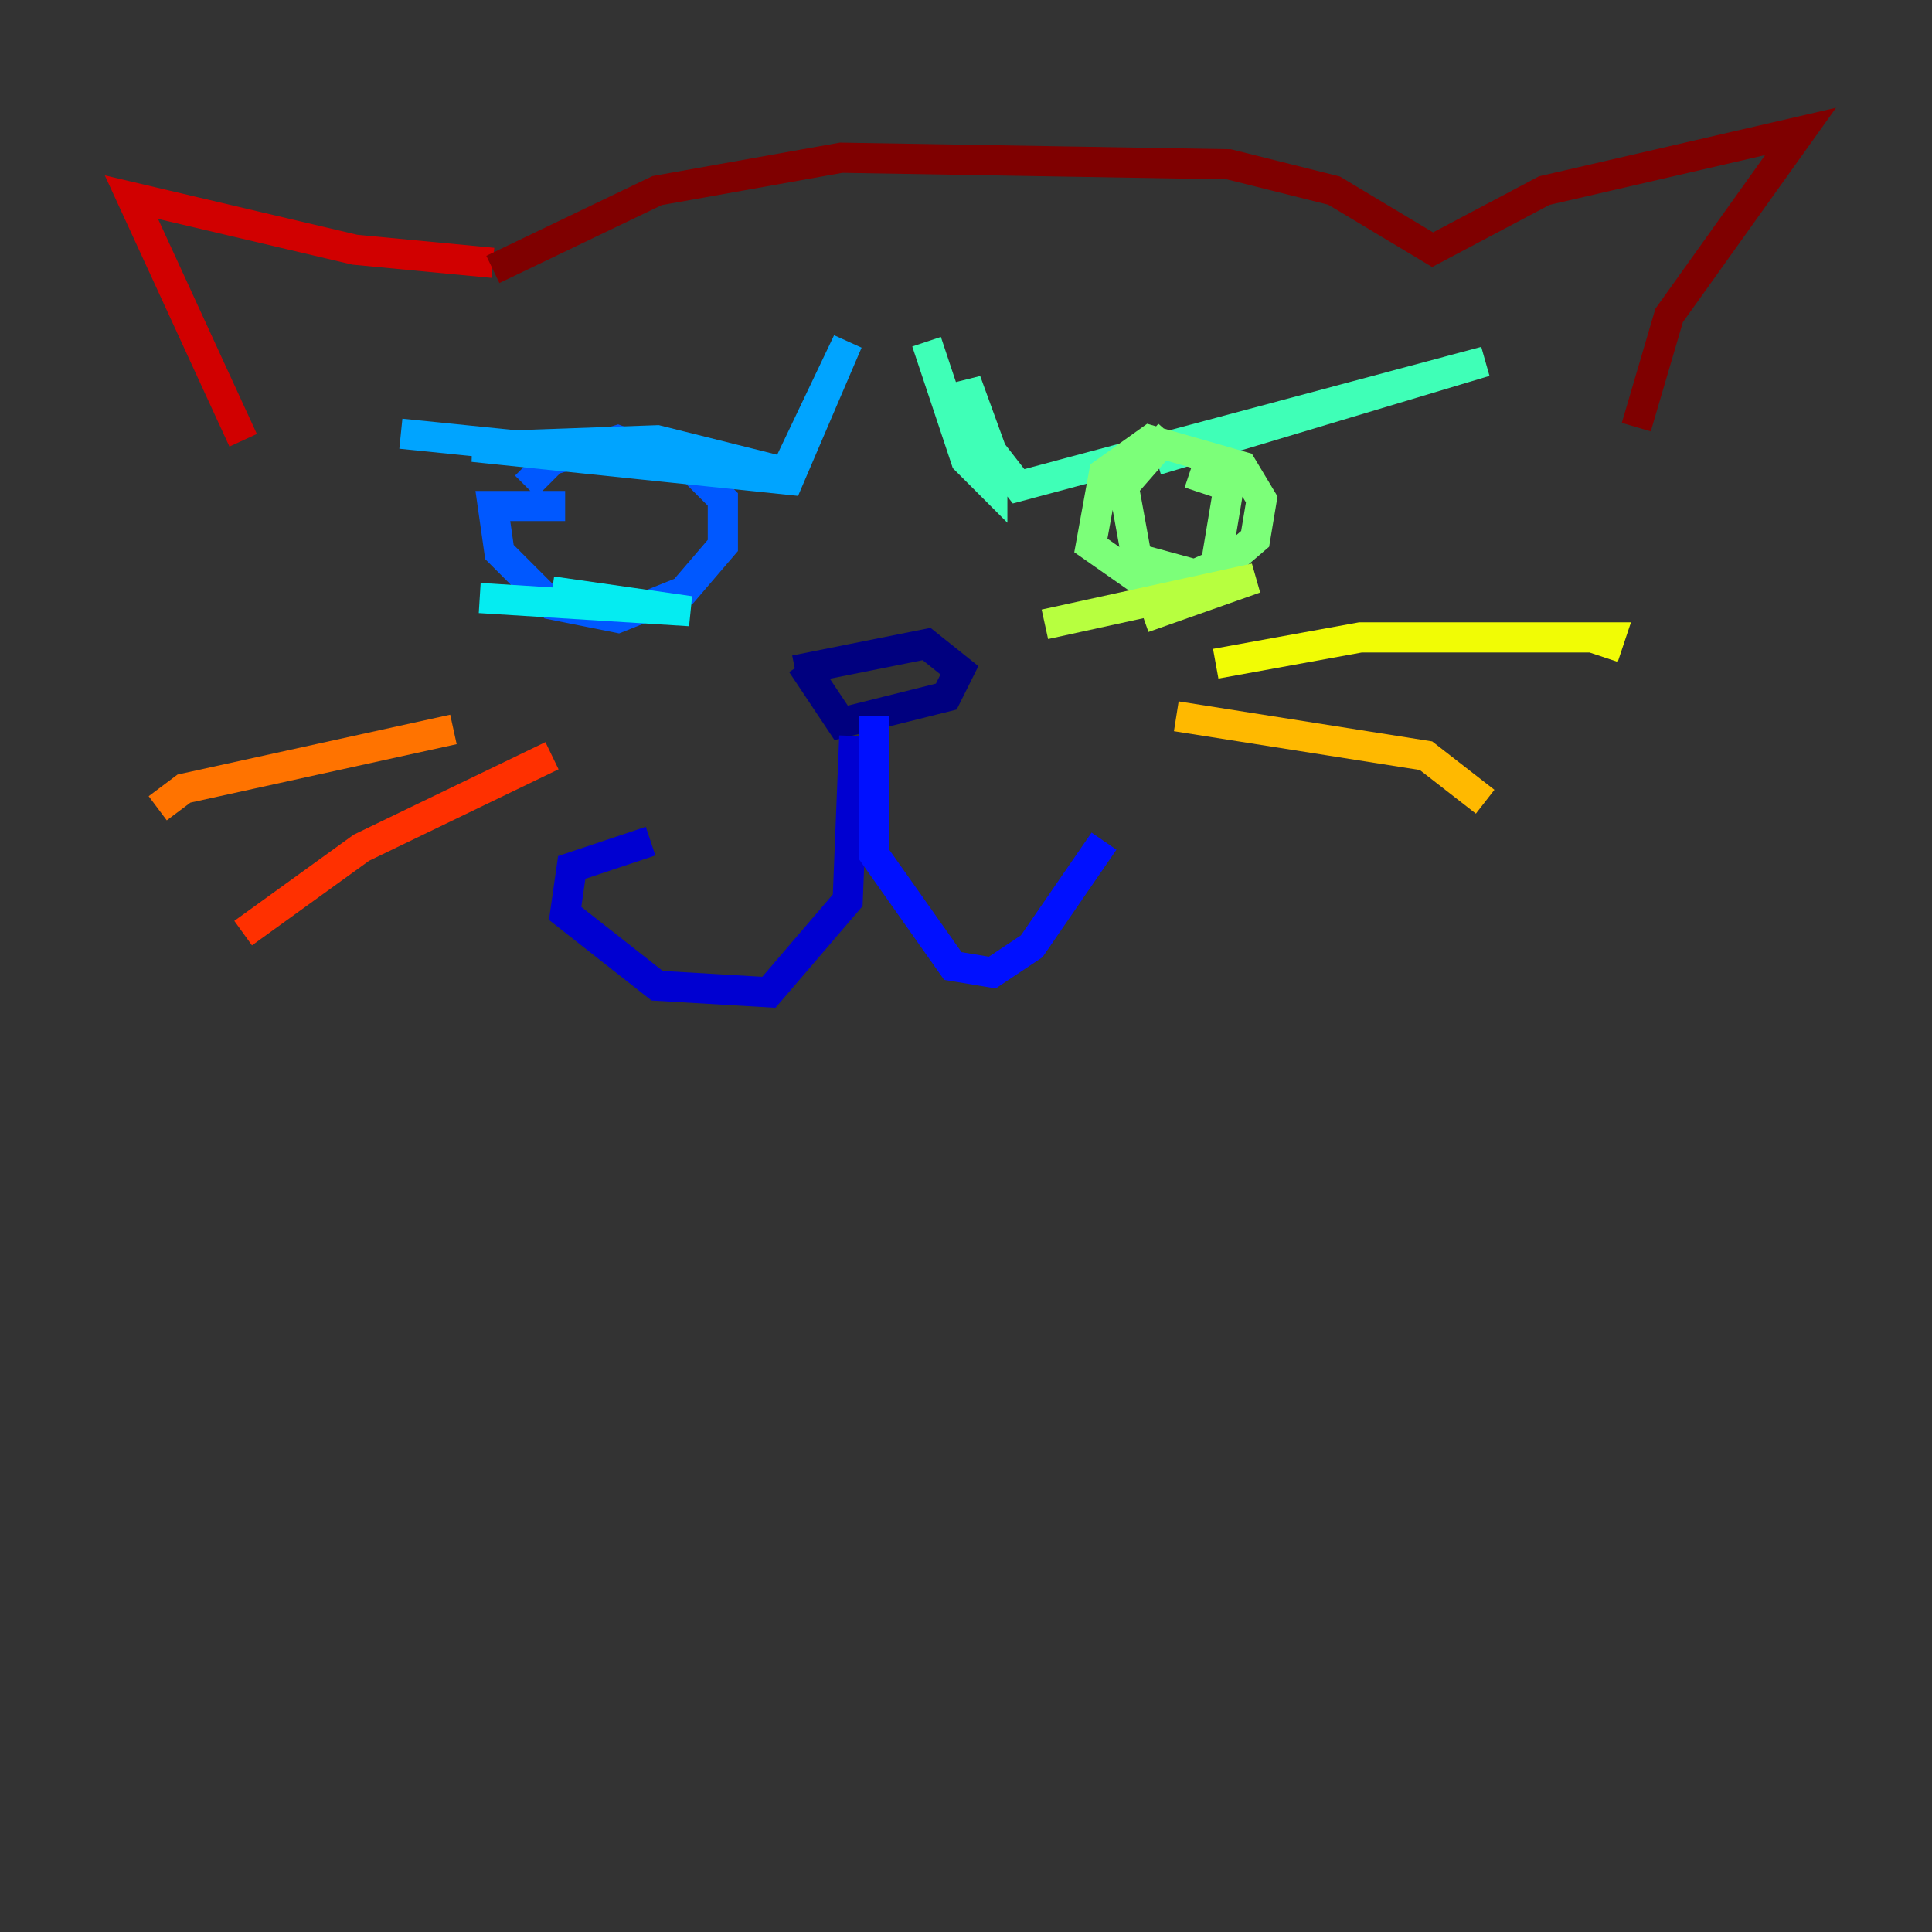 <?xml version="1.0" encoding="utf-8" ?>
<svg baseProfile="tiny" height="128" version="1.2" viewBox="0,0,128,128" width="128" xmlns="http://www.w3.org/2000/svg" xmlns:ev="http://www.w3.org/2001/xml-events" xmlns:xlink="http://www.w3.org/1999/xlink"><rect x="0" y="0" width="128" height="128" fill="#333333" stroke="none"/><defs /><polyline fill="none" points="52.68,44.408 61.388,42.667 63.565,44.408 62.694,46.15 55.728,47.891 53.116,43.973" stroke="#00007f" stroke-width="2" /><polyline fill="none" points="56.599,48.762 56.163,59.646 50.939,65.742 43.537,65.306 37.442,60.517 37.878,57.469 43.102,55.728" stroke="#0000d1" stroke-width="2" /><polyline fill="none" points="57.905,47.456 57.905,56.599 63.129,64.0 65.742,64.435 68.354,62.694 73.143,55.728" stroke="#0010ff" stroke-width="2" /><polyline fill="none" points="37.442,33.524 32.653,33.524 33.088,36.571 36.571,40.054 40.925,40.925 45.279,39.184 47.891,36.136 47.891,33.088 45.714,30.912 40.925,29.17 36.571,30.476 34.83,32.218" stroke="#0058ff" stroke-width="2" /><polyline fill="none" points="26.558,28.735 52.245,31.347 43.537,29.17 31.347,29.605 52.245,31.782 56.163,22.64 51.809,31.782" stroke="#00a4ff" stroke-width="2" /><polyline fill="none" points="31.782,39.619 45.714,40.49 36.571,39.184" stroke="#05ecf1" stroke-width="2" /><polyline fill="none" points="61.388,22.64 64.0,30.476 65.742,32.218 65.742,30.041 64.0,25.252 64.435,28.299 67.483,32.218 98.395,23.946 76.626,30.476" stroke="#3fffb7" stroke-width="2" /><polyline fill="none" points="77.497,28.735 74.449,32.218 75.32,37.007 80.109,38.313 83.156,35.701 83.592,33.088 82.286,30.912 76.191,29.17 73.143,31.347 72.272,36.136 76.626,39.184 80.544,37.442 81.415,32.218 78.803,31.347" stroke="#7cff79" stroke-width="2" /><polyline fill="none" points="69.225,41.361 83.156,38.313 75.755,40.925 83.156,38.313" stroke="#b7ff3f" stroke-width="2" /><polyline fill="none" points="80.544,43.973 90.122,42.231 106.667,42.231 106.231,43.537" stroke="#f1fc05" stroke-width="2" /><polyline fill="none" points="77.932,47.456 94.476,50.068 98.395,53.116" stroke="#ffb900" stroke-width="2" /><polyline fill="none" points="30.041,48.327 12.191,52.245 10.449,53.551" stroke="#ff7300" stroke-width="2" /><polyline fill="none" points="36.571,50.068 23.946,56.163 16.109,61.823" stroke="#ff3000" stroke-width="2" /><polyline fill="none" points="16.109,29.17 8.707,13.061 23.51,16.544 32.653,17.415" stroke="#d10000" stroke-width="2" /><polyline fill="none" points="32.653,17.85 43.537,12.626 55.728,10.449 81.415,10.884 88.381,12.626 94.912,16.544 102.313,12.626 119.293,8.707 110.585,20.898 108.408,28.299" stroke="#7f0000" stroke-width="2" /></svg>
